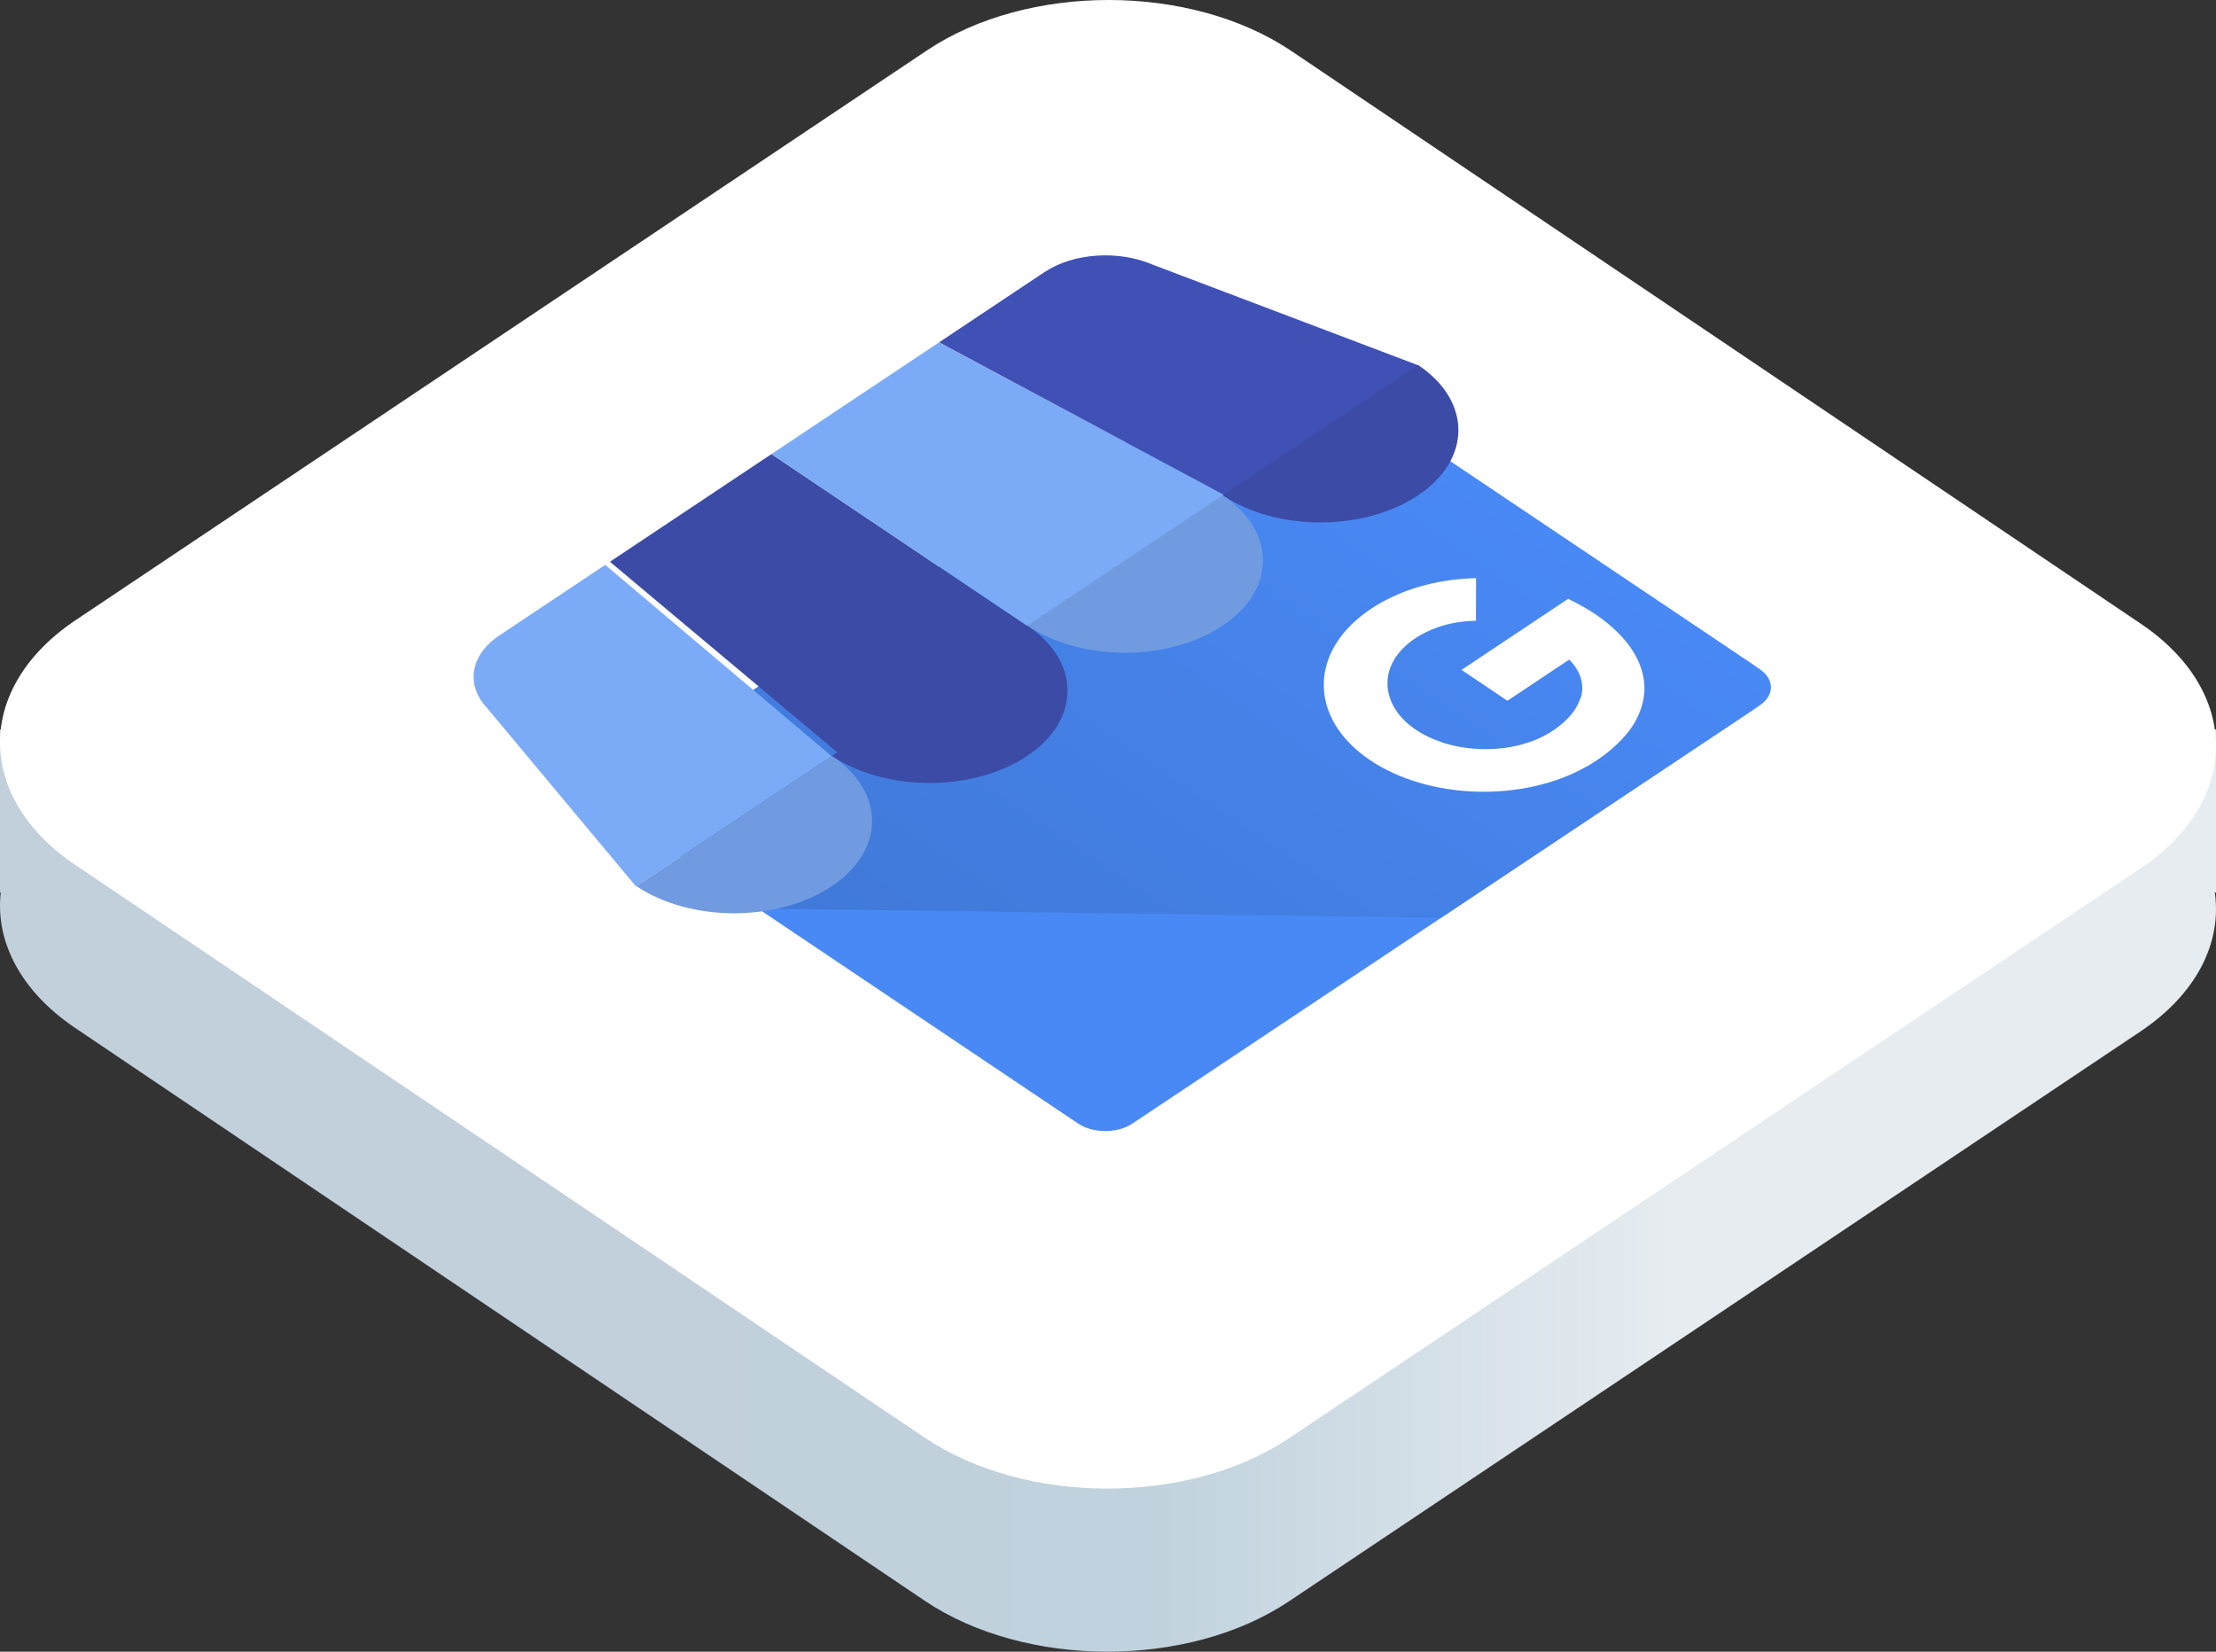 <svg width="165" height="123" viewBox="0 0 165 123" fill="none" xmlns="http://www.w3.org/2000/svg">
<rect x="0" y="0" width="165" height="123" fill="#333333" stroke="none"/>
<path d="M0 54.317H165V66.461H164.912C165.441 70.165 163.591 73.991 159.365 76.82L95.979 119.248C88.477 124.269 76.329 124.248 68.844 119.201L5.604 76.555C1.495 73.784 -0.354 70.074 0.056 66.461H0V54.317Z" fill="url(#paint0_linear_2129_13285)"/>
<path d="M5.604 64.41C-1.88 59.363 -1.866 51.201 5.635 46.18L69.021 3.752C76.523 -1.269 88.671 -1.248 96.156 3.799L159.396 46.445C166.88 51.492 166.866 59.654 159.365 64.676L95.979 107.104C88.477 112.125 76.329 112.104 68.844 107.057L5.604 64.41Z" fill="white"/>
<g clip-path="url(#clip0_2129_13285)">
<path d="M92.845 26.878L46.111 58.034C45.001 58.775 45.007 59.983 46.124 60.733L80.264 83.664C81.382 84.414 83.187 84.422 84.298 83.682L131.032 52.526C132.142 51.786 132.137 50.577 131.019 49.827L96.879 26.897C95.762 26.146 93.956 26.138 92.845 26.878Z" fill="#4989F5"/>
<path d="M92.284 27.253L46.616 57.698C45.202 58.641 55.023 66.71 56.434 67.658L107.296 68.35L130.47 52.9C131.885 51.952 131.888 50.416 130.476 49.462L97.421 27.261C96.002 26.313 93.706 26.31 92.284 27.253V27.253Z" fill="url(#paint1_linear_2129_13285)"/>
<path d="M62.391 56.069L76.535 46.639L57.442 33.816L45.415 41.834L62.391 56.069Z" fill="#3C4BA6"/>
<path d="M91.201 36.862L76.536 46.639L57.442 33.816L69.912 25.503L91.201 36.862ZM86.005 19.618L86.088 19.649C86.061 19.637 86.031 19.628 86.005 19.618Z" fill="#7BABF7"/>
<path d="M85.937 19.75L85.854 19.718C83.284 18.605 79.918 18.834 77.765 20.267L69.923 25.495L91.182 36.875L105.657 27.225L85.937 19.75Z" fill="#3F51B5"/>
<path d="M35.819 52.675L35.866 52.731C35.848 52.712 35.835 52.692 35.819 52.675Z" fill="#7BABF7"/>
<path d="M36.333 52.805L36.286 52.749C34.642 51.027 35.012 48.771 37.174 47.328L45.063 42.068L61.918 56.309L47.357 66.016L36.333 52.805Z" fill="#7BABF7"/>
<path fill-rule="evenodd" clip-rule="evenodd" d="M61.94 56.288C65.943 58.977 65.93 63.328 61.912 66.007C57.893 68.686 51.39 68.678 47.388 65.99L61.94 56.288Z" fill="#709BE0"/>
<path fill-rule="evenodd" clip-rule="evenodd" d="M76.493 46.586C80.495 49.275 80.483 53.626 76.464 56.305C72.445 58.984 65.943 58.977 61.94 56.288L76.493 46.586Z" fill="#3C4BA6"/>
<path fill-rule="evenodd" clip-rule="evenodd" d="M91.046 36.885C95.049 39.573 95.036 43.925 91.018 46.604C86.999 49.283 80.496 49.275 76.493 46.587L91.046 36.885Z" fill="#709BE0"/>
<path fill-rule="evenodd" clip-rule="evenodd" d="M105.596 27.184C109.599 29.873 109.586 34.224 105.567 36.903C101.549 39.582 95.046 39.574 91.043 36.886L105.596 27.184Z" fill="#3C4BA6"/>
<path d="M117.955 45.224C117.584 45.009 117.226 44.826 116.763 44.596L108.826 49.887C109.932 50.63 111.138 51.441 112.24 52.187L116.838 49.121C117.256 49.532 117.549 49.995 117.698 50.482C117.848 50.97 117.853 51.472 117.712 51.96C117.712 51.96 117.693 51.948 117.689 51.949C117.494 52.572 117.107 53.16 116.551 53.676C116.007 54.202 115.321 54.655 114.529 55.013C113.714 55.37 112.799 55.61 111.84 55.72C110.42 55.88 108.962 55.76 107.643 55.373C107.541 55.342 107.441 55.31 107.339 55.278L107.331 55.272L107.332 55.264C105.913 54.794 104.765 54.025 104.067 53.074C103.578 52.406 103.319 51.674 103.309 50.93C103.269 49.176 104.698 47.554 107.011 46.727C107.901 46.412 108.89 46.242 109.896 46.231L109.902 44.159C109.901 43.791 109.918 43.423 109.897 43.056C108.379 43.09 106.887 43.322 105.504 43.742C103.008 44.519 100.985 45.844 99.77 47.498C99.728 47.555 99.687 47.613 99.647 47.671C98.402 49.498 98.226 51.571 99.154 53.481C99.484 54.156 99.948 54.799 100.534 55.391C104.005 58.898 110.951 59.997 116.404 57.902C118.185 57.217 119.671 56.214 120.768 55.054C121.766 54.001 122.34 52.793 122.435 51.548C122.52 50.24 122.006 48.916 121.065 47.771C120.264 46.804 119.211 45.941 117.955 45.224Z" fill="white"/>
</g>
<defs>
<linearGradient id="paint0_linear_2129_13285" x1="165" y1="141.84" x2="0" y2="141.84" gradientUnits="userSpaceOnUse">
<stop offset="0.247" stop-color="#E6ECF0"/>
<stop offset="0.484" stop-color="#C0D2DD"/>
<stop offset="0.725" stop-color="#C1D0DB"/>
</linearGradient>
<linearGradient id="paint1_linear_2129_13285" x1="63.194" y1="72.198" x2="94.633" y2="25.389" gradientUnits="userSpaceOnUse">
<stop offset="0.03" stop-color="#4079D8"/>
<stop offset="1" stop-color="#4989F5"/>
</linearGradient>
<clipPath id="clip0_2129_13285">
<rect width="70" height="70" fill="white" transform="matrix(0.832 -0.555 0.83 0.558 25 51)"/>
</clipPath>
</defs>
</svg>
